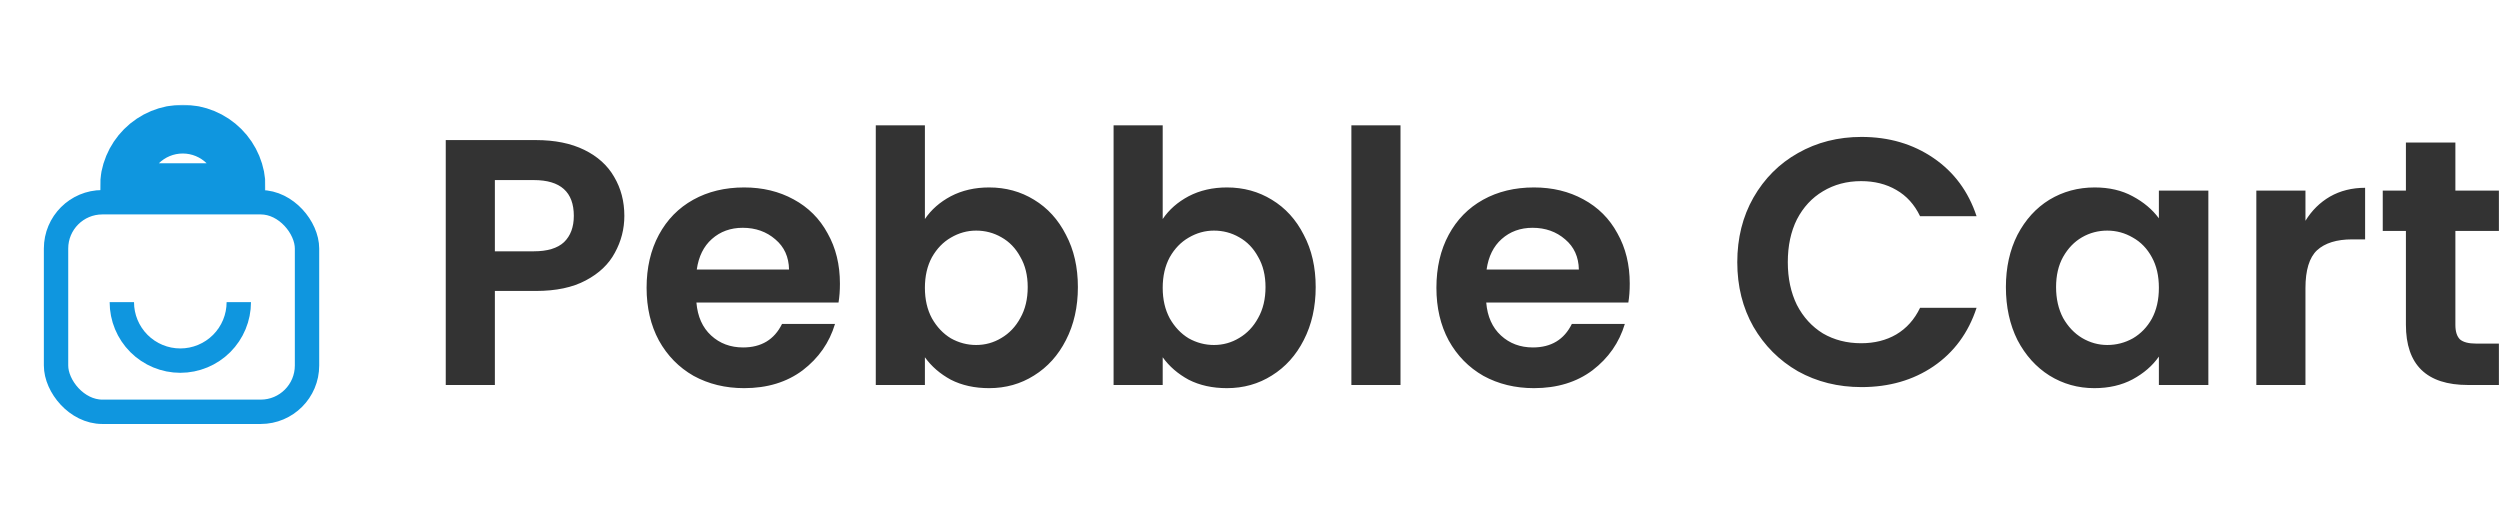 <svg width="1026" height="216" viewBox="0 0 1026 216" fill="none" xmlns="http://www.w3.org/2000/svg">
<mask id="path-1-outside-1_108_45" maskUnits="userSpaceOnUse" x="41" y="43" width="68" height="44" fill="black">
<rect fill="white" x="41" y="43" width="68" height="44"/>
<path d="M99 77C99 70.635 96.471 64.53 91.971 60.029C87.47 55.529 81.365 53 75 53C68.635 53 62.53 55.529 58.029 60.029C53.529 64.53 51 70.635 51 77L75 77H99Z"/>
</mask>
<path d="M99 77C99 70.635 96.471 64.53 91.971 60.029C87.47 55.529 81.365 53 75 53C68.635 53 62.53 55.529 58.029 60.029C53.529 64.53 51 70.635 51 77L75 77H99Z" stroke="#0F96DF" stroke-width="20" mask="url(#path-1-outside-1_108_45)"/>
<path d="M50 124C50 130.365 52.529 136.47 57.029 140.971C61.53 145.471 67.635 148 74 148C80.365 148 86.47 145.471 90.971 140.971C95.471 136.47 98 130.365 98 124" stroke="#0F96DF" stroke-width="10"/>
<rect x="23" y="83" width="103" height="86" rx="19" stroke="#0F96DF" stroke-width="10"/>
<path d="M256.232 88.592C256.232 93.968 254.936 99.008 252.344 103.712C249.848 108.416 245.864 112.208 240.392 115.088C235.016 117.968 228.2 119.408 219.944 119.408H203.096V158H182.936V57.488H219.944C227.72 57.488 234.344 58.832 239.816 61.52C245.288 64.208 249.368 67.904 252.056 72.608C254.84 77.312 256.232 82.64 256.232 88.592ZM219.08 103.136C224.648 103.136 228.776 101.888 231.464 99.392C234.152 96.8 235.496 93.2 235.496 88.592C235.496 78.8 230.024 73.904 219.08 73.904H203.096V103.136H219.08ZM344.705 116.384C344.705 119.264 344.513 121.856 344.129 124.16H285.809C286.289 129.92 288.305 134.432 291.857 137.696C295.409 140.96 299.777 142.592 304.961 142.592C312.449 142.592 317.777 139.376 320.945 132.944H342.689C340.385 140.624 335.969 146.96 329.441 151.952C322.913 156.848 314.897 159.296 305.393 159.296C297.713 159.296 290.801 157.616 284.657 154.256C278.609 150.8 273.857 145.952 270.401 139.712C267.041 133.472 265.361 126.272 265.361 118.112C265.361 109.856 267.041 102.608 270.401 96.368C273.761 90.128 278.465 85.328 284.513 81.968C290.561 78.608 297.521 76.928 305.393 76.928C312.977 76.928 319.745 78.56 325.697 81.824C331.745 85.088 336.401 89.744 339.665 95.792C343.025 101.744 344.705 108.608 344.705 116.384ZM323.825 110.624C323.729 105.44 321.857 101.312 318.209 98.24C314.561 95.072 310.097 93.488 304.817 93.488C299.825 93.488 295.601 95.024 292.145 98.096C288.785 101.072 286.721 105.248 285.953 110.624H323.825ZM379.58 89.888C382.172 86.048 385.724 82.928 390.236 80.528C394.844 78.128 400.076 76.928 405.932 76.928C412.748 76.928 418.892 78.608 424.364 81.968C429.932 85.328 434.3 90.128 437.468 96.368C440.732 102.512 442.364 109.664 442.364 117.824C442.364 125.984 440.732 133.232 437.468 139.568C434.3 145.808 429.932 150.656 424.364 154.112C418.892 157.568 412.748 159.296 405.932 159.296C399.98 159.296 394.748 158.144 390.236 155.84C385.82 153.44 382.268 150.368 379.58 146.624V158H359.42V51.44H379.58V89.888ZM421.772 117.824C421.772 113.024 420.764 108.896 418.748 105.44C416.828 101.888 414.236 99.2 410.972 97.376C407.804 95.552 404.348 94.64 400.604 94.64C396.956 94.64 393.5 95.6 390.236 97.52C387.068 99.344 384.476 102.032 382.46 105.584C380.54 109.136 379.58 113.312 379.58 118.112C379.58 122.912 380.54 127.088 382.46 130.64C384.476 134.192 387.068 136.928 390.236 138.848C393.5 140.672 396.956 141.584 400.604 141.584C404.348 141.584 407.804 140.624 410.972 138.704C414.236 136.784 416.828 134.048 418.748 130.496C420.764 126.944 421.772 122.72 421.772 117.824ZM477.174 89.888C479.766 86.048 483.318 82.928 487.83 80.528C492.438 78.128 497.67 76.928 503.526 76.928C510.342 76.928 516.486 78.608 521.958 81.968C527.526 85.328 531.894 90.128 535.062 96.368C538.326 102.512 539.958 109.664 539.958 117.824C539.958 125.984 538.326 133.232 535.062 139.568C531.894 145.808 527.526 150.656 521.958 154.112C516.486 157.568 510.342 159.296 503.526 159.296C497.574 159.296 492.342 158.144 487.83 155.84C483.414 153.44 479.862 150.368 477.174 146.624V158H457.014V51.44H477.174V89.888ZM519.366 117.824C519.366 113.024 518.358 108.896 516.342 105.44C514.422 101.888 511.83 99.2 508.566 97.376C505.398 95.552 501.942 94.64 498.198 94.64C494.55 94.64 491.094 95.6 487.83 97.52C484.662 99.344 482.07 102.032 480.054 105.584C478.134 109.136 477.174 113.312 477.174 118.112C477.174 122.912 478.134 127.088 480.054 130.64C482.07 134.192 484.662 136.928 487.83 138.848C491.094 140.672 494.55 141.584 498.198 141.584C501.942 141.584 505.398 140.624 508.566 138.704C511.83 136.784 514.422 134.048 516.342 130.496C518.358 126.944 519.366 122.72 519.366 117.824ZM574.768 51.44V158H554.608V51.44H574.768ZM668.846 116.384C668.846 119.264 668.654 121.856 668.27 124.16H609.95C610.43 129.92 612.446 134.432 615.998 137.696C619.55 140.96 623.918 142.592 629.102 142.592C636.59 142.592 641.918 139.376 645.086 132.944H666.83C664.526 140.624 660.11 146.96 653.582 151.952C647.054 156.848 639.038 159.296 629.534 159.296C621.854 159.296 614.942 157.616 608.798 154.256C602.75 150.8 597.998 145.952 594.542 139.712C591.182 133.472 589.502 126.272 589.502 118.112C589.502 109.856 591.182 102.608 594.542 96.368C597.902 90.128 602.606 85.328 608.654 81.968C614.702 78.608 621.662 76.928 629.534 76.928C637.118 76.928 643.886 78.56 649.838 81.824C655.886 85.088 660.542 89.744 663.806 95.792C667.166 101.744 668.846 108.608 668.846 116.384ZM647.966 110.624C647.87 105.44 645.998 101.312 642.35 98.24C638.702 95.072 634.238 93.488 628.958 93.488C623.966 93.488 619.742 95.024 616.286 98.096C612.926 101.072 610.862 105.248 610.094 110.624H647.966ZM712.978 107.6C712.978 97.712 715.186 88.88 719.602 81.104C724.114 73.232 730.21 67.136 737.89 62.816C745.666 58.4 754.354 56.192 763.954 56.192C775.186 56.192 785.026 59.072 793.474 64.832C801.922 70.592 807.826 78.56 811.186 88.736H788.002C785.698 83.936 782.434 80.336 778.21 77.936C774.082 75.536 769.282 74.336 763.81 74.336C757.954 74.336 752.722 75.728 748.114 78.512C743.602 81.2 740.05 85.04 737.458 90.032C734.962 95.024 733.714 100.88 733.714 107.6C733.714 114.224 734.962 120.08 737.458 125.168C740.05 130.16 743.602 134.048 748.114 136.832C752.722 139.52 757.954 140.864 763.81 140.864C769.282 140.864 774.082 139.664 778.21 137.264C782.434 134.768 785.698 131.12 788.002 126.32H811.186C807.826 136.592 801.922 144.608 793.474 150.368C785.122 156.032 775.282 158.864 763.954 158.864C754.354 158.864 745.666 156.704 737.89 152.384C730.21 147.968 724.114 141.872 719.602 134.096C715.186 126.32 712.978 117.488 712.978 107.6ZM823.221 117.824C823.221 109.76 824.805 102.608 827.973 96.368C831.237 90.128 835.605 85.328 841.077 81.968C846.645 78.608 852.837 76.928 859.653 76.928C865.605 76.928 870.789 78.128 875.205 80.528C879.717 82.928 883.317 85.952 886.005 89.6V78.224H906.309V158H886.005V146.336C883.413 150.08 879.813 153.2 875.205 155.696C870.693 158.096 865.461 159.296 859.509 159.296C852.789 159.296 846.645 157.568 841.077 154.112C835.605 150.656 831.237 145.808 827.973 139.568C824.805 133.232 823.221 125.984 823.221 117.824ZM886.005 118.112C886.005 113.216 885.045 109.04 883.125 105.584C881.205 102.032 878.613 99.344 875.349 97.52C872.085 95.6 868.581 94.64 864.837 94.64C861.093 94.64 857.637 95.552 854.469 97.376C851.301 99.2 848.709 101.888 846.693 105.44C844.773 108.896 843.813 113.024 843.813 117.824C843.813 122.624 844.773 126.848 846.693 130.496C848.709 134.048 851.301 136.784 854.469 138.704C857.733 140.624 861.189 141.584 864.837 141.584C868.581 141.584 872.085 140.672 875.349 138.848C878.613 136.928 881.205 134.24 883.125 130.784C885.045 127.232 886.005 123.008 886.005 118.112ZM946.159 90.608C948.751 86.384 952.111 83.072 956.239 80.672C960.463 78.272 965.263 77.072 970.639 77.072V98.24H965.311C958.975 98.24 954.175 99.728 950.911 102.704C947.743 105.68 946.159 110.864 946.159 118.256V158H925.999V78.224H946.159V90.608ZM1007.69 94.784V133.376C1007.69 136.064 1008.31 138.032 1009.56 139.28C1010.91 140.432 1013.11 141.008 1016.19 141.008H1025.55V158H1012.87C995.881 158 987.385 149.744 987.385 133.232V94.784H977.881V78.224H987.385V58.496H1007.69V78.224H1025.55V94.784H1007.69Z" fill="#333333"/>
</svg>

